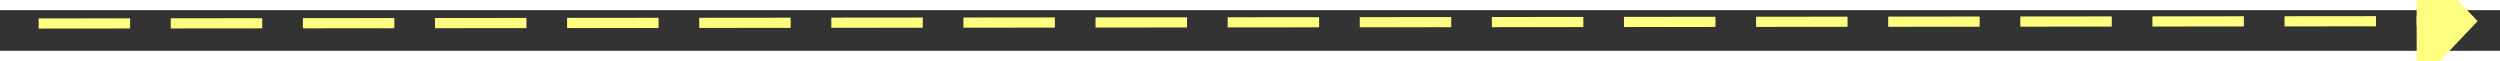 ﻿<?xml version="1.0" encoding="utf-8"?>
<svg version="1.1" xmlns:xlink="http://www.w3.org/1999/xlink" width="246px" height="6px" preserveAspectRatio="xMinYMid meet" viewBox="746 5349  246 4" xmlns="http://www.w3.org/2000/svg">
  <rect x="746" y="5349" width="246" height="4" fill="#333333" stroke="none"/>
  <g transform="matrix(-0.966 0.259 -0.259 -0.966 3093.33 10294.755 )">
    <path d="M 983 5356.8  L 989 5350.5  L 983 5344.2  L 983 5356.8  Z " fill-rule="nonzero" fill="#ffff80" stroke="none" transform="matrix(-0.966 -0.258 0.258 -0.966 326.108 10743.855 )" />
    <path d="M 749 5350.5  L 984 5350.5  " stroke-width="1" stroke-dasharray="9,4" stroke="#ffff80" fill="none" transform="matrix(-0.966 -0.258 0.258 -0.966 326.108 10743.855 )" />
  </g>
</svg>